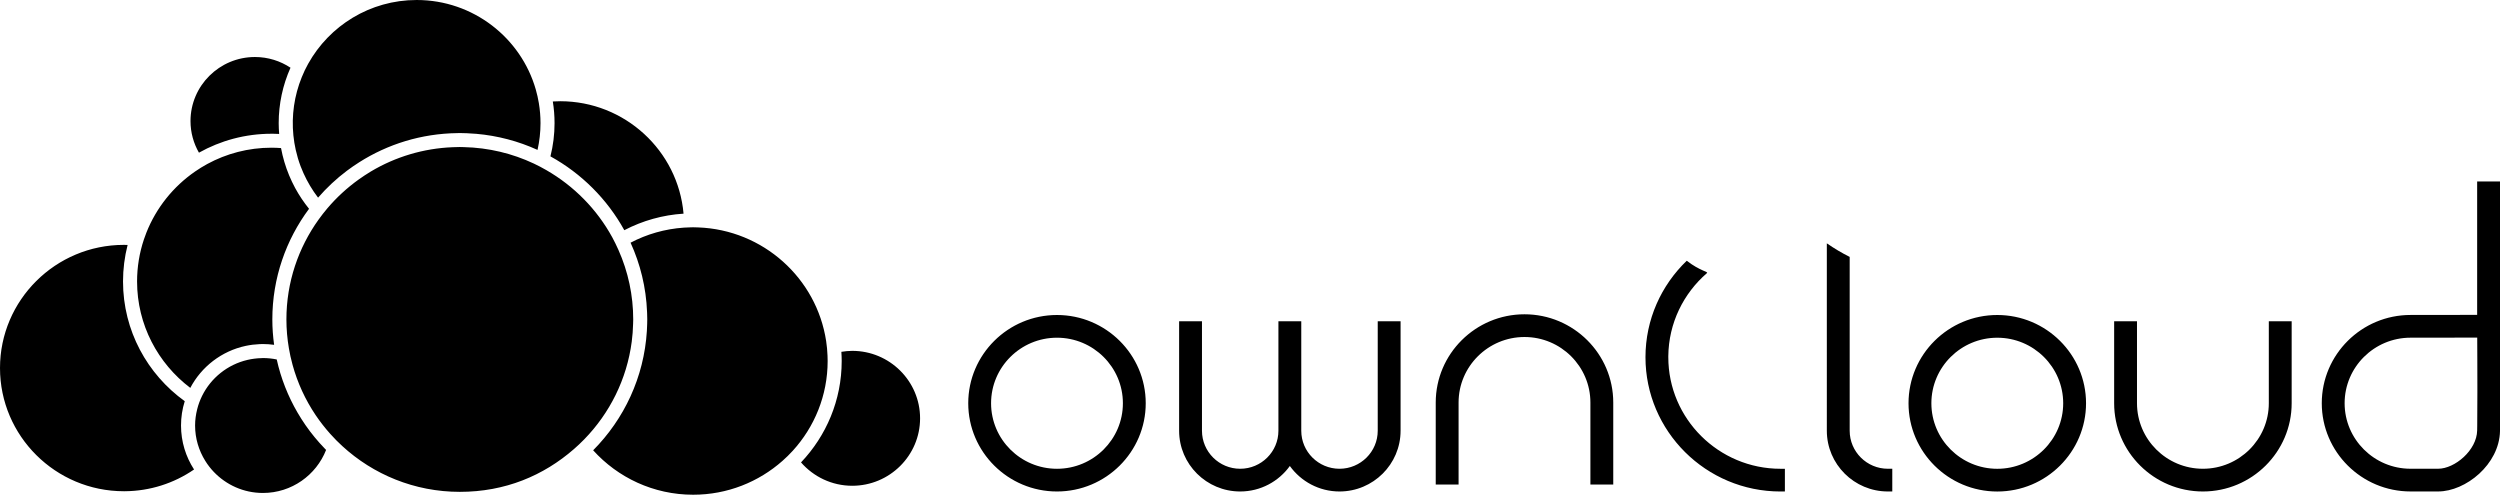 <?xml version="1.0" encoding="UTF-8" standalone="no"?>
<svg
   viewBox="0 0 1542.656 309.47"
   version="1.1"
   id="svg1"
   sodipodi:docname="Owncloud.svg"
   width="1542.656"
   height="309.47"
   inkscape:version="1.4 (e7c3feb100, 2024-10-09)"
   xmlns:inkscape="http://www.inkscape.org/namespaces/inkscape"
   xmlns:sodipodi="http://sodipodi.sourceforge.net/DTD/sodipodi-0.dtd"
   xmlns="http://www.w3.org/2000/svg"
   xmlns:svg="http://www.w3.org/2000/svg">
  <defs
     id="defs1" />
  <sodipodi:namedview
     id="namedview1"
     pagecolor="#ffffff"
     bordercolor="#666666"
     borderopacity="1.0"
     inkscape:showpageshadow="2"
     inkscape:pageopacity="0.0"
     inkscape:pagecheckerboard="0"
     inkscape:deskcolor="#d1d1d1"
     inkscape:zoom="1.0823221"
     inkscape:cx="677.70955"
     inkscape:cy="79.920758"
     inkscape:window-width="1707"
     inkscape:window-height="852"
     inkscape:window-x="0"
     inkscape:window-y="0"
     inkscape:window-maximized="1"
     inkscape:current-layer="svg1" />
  <path
     d="m 652.225,194.375 c -30.2,0 -54.76,24.43 -54.76,54.45 0,30.02 24.57,54.45 54.76,54.45 30.19,0 54.76,-24.43 54.76,-54.45 0,-30.02 -24.57,-54.45 -54.76,-54.45 z m 0,94.89 c -22.42,0 -40.67,-18.14 -40.67,-40.44 0,-22.3 18.24,-40.44 40.67,-40.44 22.43,0 40.67,18.14 40.67,40.44 0,22.3 -18.24,40.44 -40.67,40.44 z m 212.02,-23.46 v -67.56 h -14.1 v 67.56 c 0,12.93 -10.58,23.45 -23.59,23.45 -13.01,0 -23.59,-10.52 -23.59,-23.45 v -67.56 h -14.1 v 67.56 c 0,12.93 -10.58,23.45 -23.59,23.45 -13.01,0 -23.58,-10.52 -23.58,-23.45 v -67.56 h -14.1 v 67.56 c 0,20.66 16.9,37.47 37.68,37.47 12.63,0 23.79,-6.23 30.64,-15.73 6.84,9.5 18.01,15.73 30.64,15.73 20.78,0 37.69,-16.81 37.69,-37.47 z m 368.2,-71.43 c 30.2,0 54.77,24.43 54.77,54.46 0,30.03 -24.57,54.46 -54.77,54.46 -30.2,0 -54.77,-24.43 -54.77,-54.46 0,-30.03 24.57,-54.46 54.77,-54.46 z m -191.62,-33.48 c 8.401,6.505 13.57,6.698 12.438,7.647 -14.43,12.5 -23.623,30.81 -23.815,51.24 v 0.653 c 0,37.95 31.06,68.83 69.23,68.83 h 2.71 v 14.02 h -2.71 c -45.94,0 -83.32,-37.17 -83.32,-82.85 0,-23.35 9.78,-44.46 25.47,-59.54 z m 86.44,-10.74 c 4.48,3.11 9.19,5.91 14.1,8.37 v 107.28 c 0,12.93 10.58,23.45 23.58,23.45 h 2.71 v 14.02 h -2.71 c -20.78,0 -37.68,-16.81 -37.68,-37.47 z m 191.39,48.09 v 50.58 c 0,22.29 18.25,40.43 40.67,40.43 22.42,0 40.67,-18.13 40.67,-40.43 v -50.58 h 14.1 v 50.58 c 0,30.02 -24.57,54.45 -54.77,54.45 -30.2,0 -54.77,-24.43 -54.77,-54.45 v -50.58 z m 224,-86.27 v 153.94 c -0.38,20.69 -21.2,37.35 -38.19,37.35 h -17.02 c -30.2,0 -54.77,-24.42 -54.77,-54.45 0,-30.03 24.56,-54.46 54.76,-54.46 l 41.12,-0.05 v -82.33 z m -601.95,81.96 c 30.2,0 54.77,24.43 54.77,54.46 v 50.58 h -14.1 v -50.58 c 0,-22.3 -18.24,-40.44 -40.67,-40.44 -22.43,0 -40.67,18.14 -40.67,40.44 v 50.58 h -14.1 v -50.58 c 0,-30.03 24.57,-54.46 54.77,-54.46 z m 291.74,14.46 c -22.42,0 -40.67,18.14 -40.67,40.44 0,22.3 18.25,40.44 40.67,40.44 22.42,0 40.67,-18.14 40.67,-40.44 0,-22.3 -18.25,-40.44 -40.67,-40.44 z m 296.15,-0.07 -41.15,0.05 c -22.42,0 -40.67,18.15 -40.67,40.44 0,22.29 18.25,40.43 40.67,40.43 h 17.02 c 10.33,0 23.87,-11.44 24.09,-23.59 l 0.046,-3.133 c 0.062,-5.222 0.086,-12.383 0.088,-19.94 v -4.49 l -0.039,-17.233 c -0.017,-4.94 -0.038,-9.31 -0.055,-12.534 z"
     fill="#FFF"
     id="path1"
     style="fill:#000000"
     sodipodi:nodetypes="sssssssssssccsssccsssccsscsssssssccccsccsscccssccssccsssccsssccccsssccccssccsssccsssssssccssscccccc" />
  <path
     d="M 144.14,309.47 M 427.72,140.25 c 1.01,0 2.02,0.04 3.02,0.08 40.21,1.44 73.22,31.44 79.05,70.18 0.445,2.949 0.725,5.92 0.84,8.9 0.04,1.12 0.08,2.24 0.08,3.36 0,21.28 -8.15,40.71 -21.5,55.36 -1,1.11 -2.04,2.18 -3.11,3.23 -1.062,1.036 -2.149,2.046 -3.26,3.03 -14.67,12.98 -33.97,20.89 -55.11,20.89 -24.49,0 -46.52,-10.6 -61.72,-27.42 19.06,-19.2 31.38,-45.01 33.15,-73.63 0.09,-1.432 0.152,-2.876 0.186,-4.327 l 0.024,-1.453 c 0,-0.45 0.03,-0.88 0.03,-1.33 -0.004,-1.139 -0.029,-2.279 -0.076,-3.417 l -0.044,-1.143 c -0.59,-15.2 -4.18,-29.65 -10.18,-42.8 9.97,-5.24 21.13,-8.5 32.96,-9.3 1.44,-0.1 2.88,-0.16 4.34,-0.18 z m -265.48,80.69 c 2.92,0 5.77,0.3 8.52,0.87 2.58,11.7 6.97,22.74 12.85,32.82 1.545,2.645 3.189,5.23 4.93,7.75 3.544,5.1 7.5,9.892 11.805,14.352 l 0.875,0.898 c -6.09,15.52 -21.25,26.56 -38.98,26.56 -11.92,0 -22.66,-5 -30.29,-12.97 -0.99,-1.03 -1.92,-2.12 -2.8,-3.25 -0.9,-1.15 -1.73,-2.35 -2.5,-3.6 -3.95,-6.35 -6.27,-13.8 -6.27,-21.8 0,-3.47 0.48,-6.82 1.29,-10.05 0.35,-1.43 0.79,-2.83 1.29,-4.2 0.51,-1.37 1.09,-2.71 1.73,-4.02 5.46,-11.05 15.69,-19.35 28.02,-22.22 1.41,-0.33 2.83,-0.59 4.29,-0.77 1.42,-0.18 2.86,-0.29 4.32,-0.32 0.31,-0.01 0.61,-0.05 0.92,-0.05 z M 283.72,90.72 c 0.83,0 1.65,0.04 2.48,0.06 15.38,0.36 29.96,3.93 43.09,10.1 h 0.02 c 2.643,1.253 5.235,2.611 7.77,4.07 17.1,9.82 31.24,24.19 40.7,41.46 0.68,1.25 1.33,2.54 1.97,3.82 0.65,1.31 1.26,2.64 1.86,3.98 6.023,13.503 9.131,28.125 9.12,42.91 0,0.92 -0.05,1.83 -0.07,2.74 -0.04,1.84 -0.14,3.68 -0.28,5.5 -0.14,1.83 -0.33,3.64 -0.56,5.44 -3.03,23.28 -13.64,44.22 -29.3,60.29 -1.03,1.06 -2.08,2.09 -3.15,3.1 -1.05,0.99 -2.11,1.96 -3.2,2.9 -18.83,16.42 -42.46,26.41 -70.44,26.41 -27.98,0 -53.48,-10.75 -72.57,-28.3 -1.24,-1.14 -2.46,-2.3 -3.64,-3.5 -1.29,-1.3 -2.55,-2.64 -3.77,-4.01 -3.24,-3.629 -6.233,-7.471 -8.96,-11.5 -6.403,-9.494 -11.217,-19.968 -14.25,-31.01 -0.49,-1.75 -0.93,-3.52 -1.32,-5.31 -0.36,-1.64 -0.68,-3.3 -0.96,-4.96 -0.99,-5.79 -1.53,-11.73 -1.53,-17.79 0,-22.97 7.38,-44.25 19.88,-61.66 0.84,-1.18 1.71,-2.34 2.6,-3.48 0.9,-1.15 1.82,-2.29 2.77,-3.41 5.67,-6.67 12.14,-12.64 19.28,-17.76 1.22,-0.87 2.45,-1.73 3.71,-2.55 1.25,-0.82 2.51,-1.62 3.79,-2.39 15.319,-9.156 32.69,-14.321 50.522,-15.023 L 280.66,90.8 c 1.02,-0.03 2.03,-0.08 3.06,-0.08 z M 76.44,151.1 c 0.77,0 1.54,0.04 2.3,0.06 -1.88,7.352 -2.831,14.911 -2.83,22.5 0,30.38 15.04,57.32 38.09,73.89 -1.526,4.854 -2.302,9.912 -2.3,15 0,10 2.96,19.32 8.04,27.15 -12.515,8.604 -27.314,13.276 -42.501,13.416 l -0.799,0.004 C 34.29,303.12 0,269.02 0,227.11 0,185.2 34.29,151.1 76.44,151.1 Z M 525.89,216.5 c 23.08,0 41.86,18.68 41.86,41.63 0,22.95 -18.78,41.62 -41.86,41.62 -12.62,0 -23.93,-5.61 -31.61,-14.42 15.54,-16.34 25.1,-38.35 25.1,-62.56 0,-1.91 -0.08,-3.8 -0.2,-5.68 2.19,-0.35 4.42,-0.59 6.71,-0.59 z M 167.58,91.14 c 1.96,0 3.9,0.1 5.83,0.23 1.071,5.758 2.74,11.389 4.98,16.8 0.56,1.35 1.15,2.68 1.78,3.99 0.62,1.31 1.28,2.61 1.97,3.88 2.46,4.53 5.34,8.81 8.56,12.8 -14.22,19.11 -22.65,42.73 -22.65,68.27 0,5.32 0.39,10.54 1.1,15.67 -2.29,-0.317 -4.598,-0.477 -6.91,-0.48 -0.67,0 -1.33,0.02 -1.99,0.05 -1.47,0.06 -2.91,0.18 -4.34,0.36 -1.44,0.19 -2.87,0.42 -4.28,0.72 -14.88,3.18 -27.34,12.88 -34.2,25.93 l -0.01,-0.02 C 97.48,224.26 84.58,200.43 84.58,173.65 c 0.003,-8.818 1.431,-17.578 4.23,-25.94 0.47,-1.39 0.97,-2.76 1.5,-4.11 6.07,-15.37 16.63,-28.5 30.09,-37.78 1.2,-0.82 2.42,-1.62 3.66,-2.39 1.26,-0.77 2.54,-1.52 3.84,-2.23 11.8,-6.41 25.32,-10.06 39.68,-10.06 z M 345.66,62.46 c 39.9,0 72.74,30.56 76.13,69.38 -12.763,0.804 -25.215,4.279 -36.55,10.2 h -0.01 c -10.54,-19.14 -26.4,-34.97 -45.58,-45.56 1.687,-6.699 2.54,-13.581 2.54,-20.49 0,-4.55 -0.37,-9.02 -1.07,-13.38 1.5,-0.09 3.01,-0.15 4.54,-0.15 z M 257.1,0 c 34.89,0 64.38,23.37 73.5,55.2 0.39,1.37 0.75,2.77 1.07,4.18 0.31,1.4 0.59,2.81 0.83,4.24 0.67,4.03 1.03,8.17 1.03,12.38 0,5.66 -0.65,11.18 -1.84,16.5 -11.929,-5.426 -24.695,-8.78 -37.75,-9.92 -1.95,-0.17 -3.92,-0.3 -5.9,-0.37 -1.44,-0.05 -2.87,-0.11 -4.32,-0.11 -0.51,0 -1.01,0.04 -1.51,0.04 -22.26,0.28 -43.02,6.85 -60.57,18 -1.29,0.82 -2.57,1.66 -3.83,2.53 -1.26,0.88 -2.51,1.77 -3.74,2.69 -6.51,4.89 -12.46,10.47 -17.8,16.6 -3.574,-4.677 -6.597,-9.751 -9.01,-15.12 -0.63,-1.4 -1.23,-2.82 -1.77,-4.26 -1.236,-3.282 -2.239,-6.647 -3,-10.07 -0.33,-1.5 -0.63,-3.01 -0.88,-4.54 l 0.01,0.01 c -0.23,-1.47 -0.43,-2.95 -0.58,-4.45 -1.23,-12.209 0.545,-24.534 5.17,-35.9 0.59,-1.45 1.21,-2.89 1.88,-4.29 0.65,-1.35 1.34,-2.67 2.07,-3.98 C 203.2,15.91 228.31,0 257.1,0 Z m -99.79,35.18 c 8.11,0 15.65,2.44 21.95,6.6 -4.81,10.763 -7.294,22.421 -7.29,34.21 0,2.25 0.12,4.46 0.29,6.66 -1.167,-0.06 -2.335,-0.098 -3.504,-0.113 L 167.57,82.53 c -16.27,0 -31.55,4.26 -44.81,11.68 -3.3,-5.76 -5.21,-12.4 -5.21,-19.49 0,-21.8 17.84,-39.54 39.76,-39.54 z"
     style="fill:#000000"
     id="path1-2" />
</svg>
